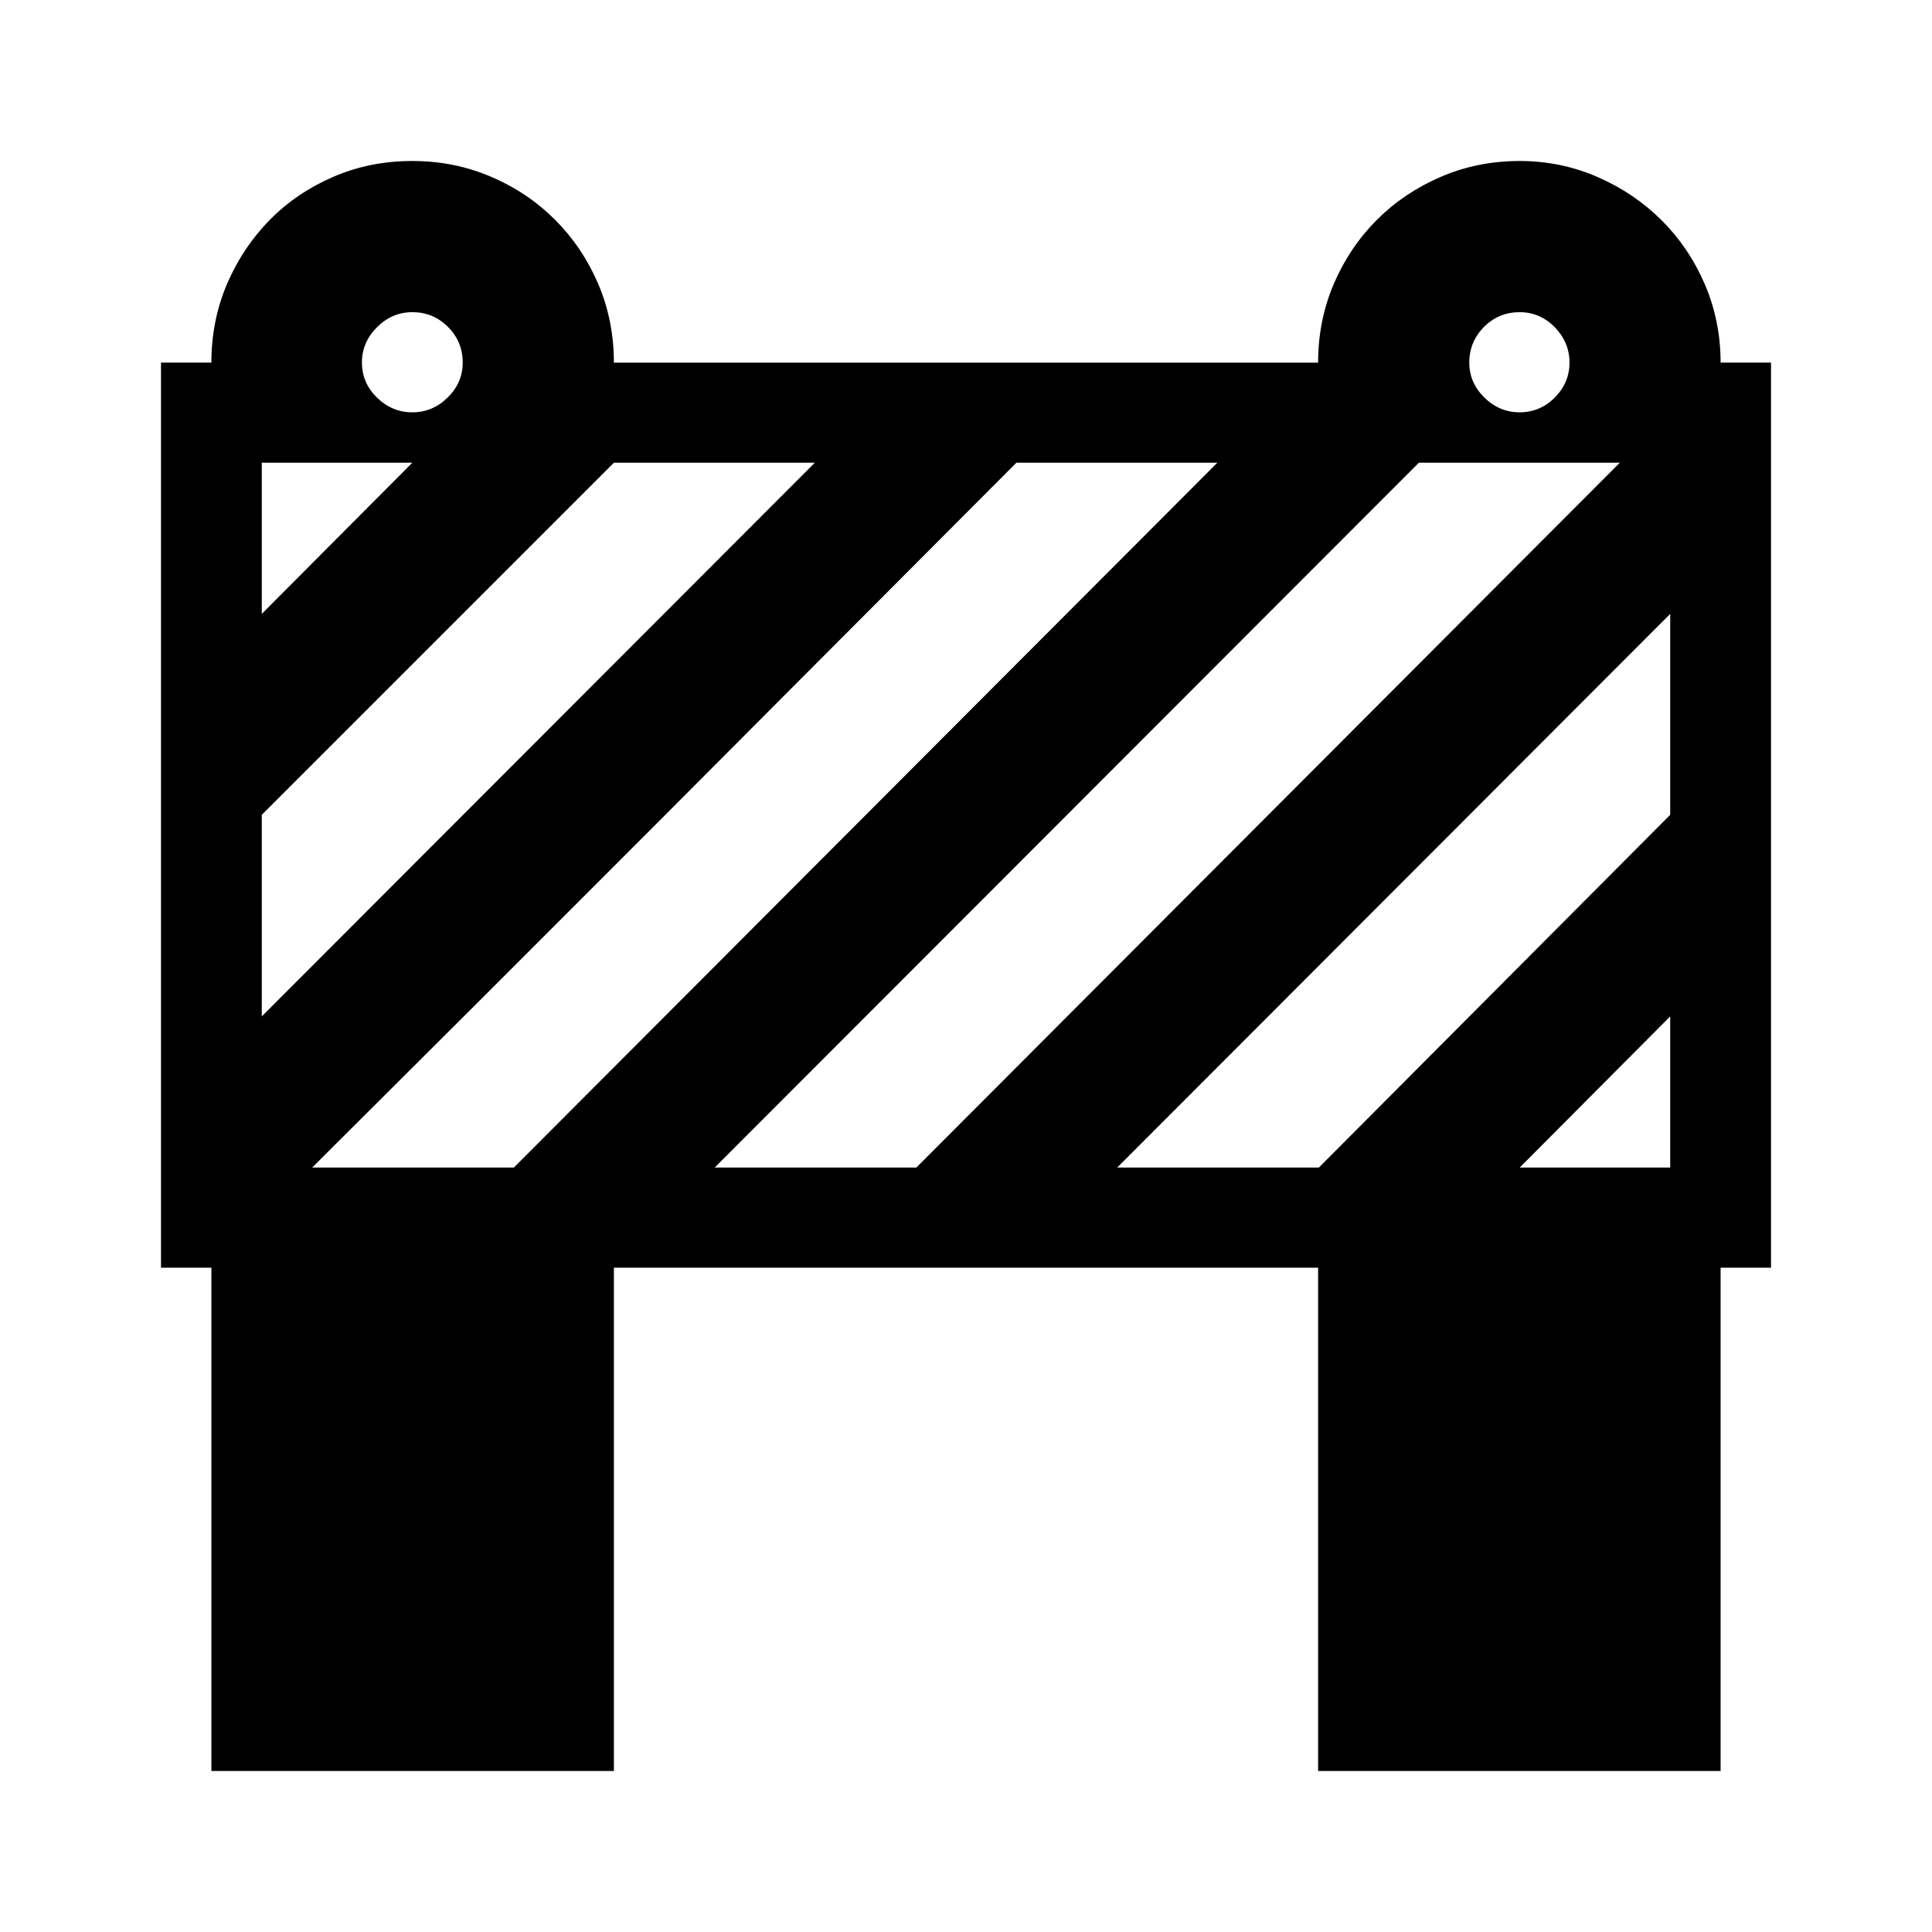 <svg version="1.1" id="master" xmlns="http://www.w3.org/2000/svg" xmlns:xlink="http://www.w3.org/1999/xlink" x="0px" y="0px" width="24px" height="24px" viewBox="0 0 24 24" enable-background="new 0 0 24 24" xml:space="preserve">
<rect fill="none" width="24" height="24"/>
<path d="M21.374,4.504H22v11.244h-0.626V22h-5v-6.252H7.626V22h-5v-6.252H2V4.504h0.626c0-0.348,0.065-0.674,0.195-0.979C2.952,3.222,3.129,2.957,3.353,2.73c0.223-0.226,0.486-0.404,0.791-0.535S4.773,2,5.122,2C5.47,2,5.796,2.065,6.1,2.196c0.305,0.13,0.57,0.309,0.796,0.535C7.122,2.957,7.3,3.222,7.431,3.526c0.13,0.305,0.195,0.631,0.195,0.979h8.748c0-0.348,0.065-0.674,0.195-0.979c0.131-0.304,0.309-0.569,0.535-0.795c0.226-0.226,0.491-0.404,0.796-0.535C18.204,2.065,18.53,2,18.878,2c0.343,0,0.666,0.067,0.97,0.2c0.305,0.133,0.569,0.313,0.796,0.539c0.226,0.226,0.404,0.491,0.535,0.795C21.309,3.839,21.374,4.162,21.374,4.504z M3.252,10.122v2.504l6.87-6.878H7.626L3.252,10.122z M3.252,5.748v1.878l1.87-1.878H3.252z M15.122,5.748h-2.496C11.159,7.22,9.703,8.681,8.257,10.13s-2.906,2.907-4.379,4.374h2.505L15.122,5.748z M5.122,3.878c-0.168,0-0.314,0.062-0.439,0.187C4.558,4.19,4.496,4.336,4.496,4.504s0.062,0.313,0.187,0.435c0.125,0.122,0.271,0.183,0.439,0.183s0.314-0.061,0.438-0.183c0.125-0.122,0.188-0.267,0.188-0.435c0-0.174-0.062-0.322-0.183-0.443C5.443,3.939,5.296,3.878,5.122,3.878z M17.626,5.748l-8.748,8.756h2.505l8.739-8.756H17.626z M16.383,14.504l4.365-4.382V7.626l-6.87,6.878H16.383z M18.878,3.878c-0.174,0-0.321,0.061-0.443,0.183c-0.121,0.122-0.183,0.27-0.183,0.443c0,0.168,0.063,0.313,0.188,0.435c0.124,0.122,0.271,0.183,0.438,0.183s0.313-0.061,0.436-0.183c0.121-0.122,0.183-0.267,0.183-0.435s-0.062-0.314-0.183-0.439C19.191,3.94,19.046,3.878,18.878,3.878z M18.878,14.504h1.87v-1.878L18.878,14.504z"/>
</svg>
